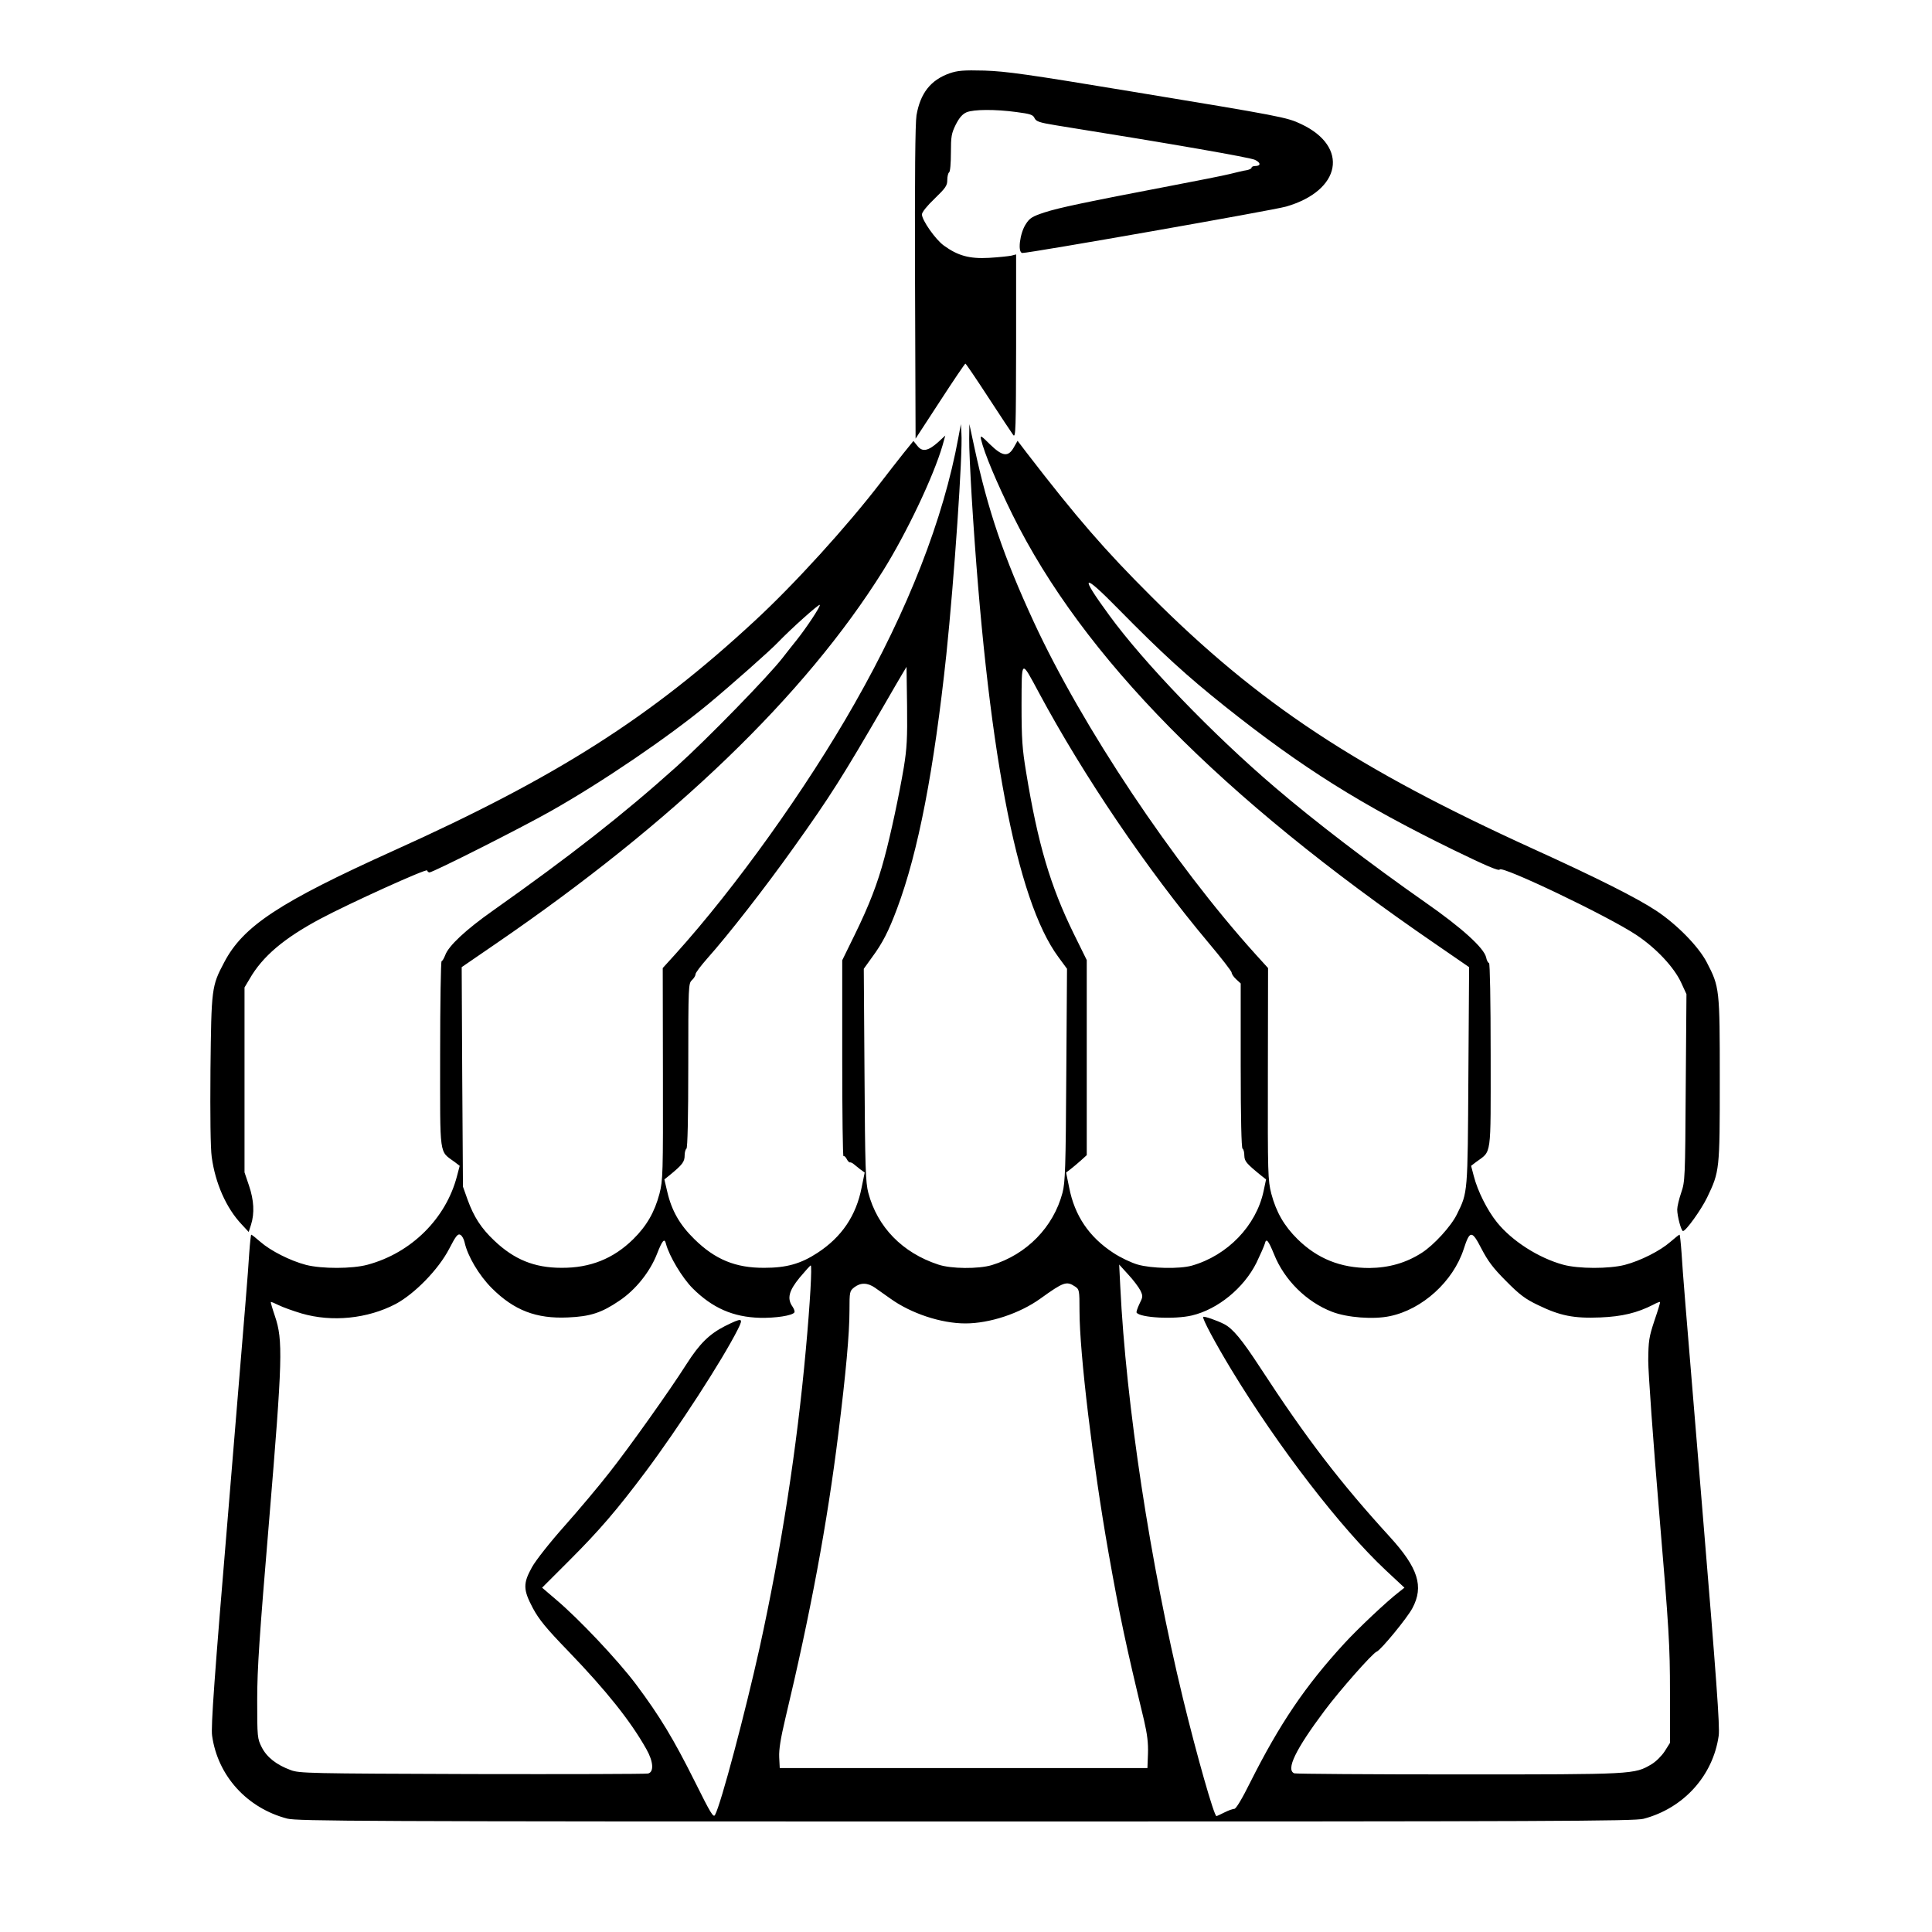 <?xml version="1.0" standalone="no"?>
<!DOCTYPE svg PUBLIC "-//W3C//DTD SVG 20010904//EN"
 "http://www.w3.org/TR/2001/REC-SVG-20010904/DTD/svg10.dtd">
<svg version="1.0" xmlns="http://www.w3.org/2000/svg"
 width="2048pt" height="2048pt" viewBox="0 0 2048 2048"
 preserveAspectRatio="xMidYMid meet">
<g transform="translate(0,2048) scale(0.192,-0.192)"
fill="#000000" stroke="none">
<path d="M5243 10262 c-105 -37 -162 -110 -183 -232 -7 -45 -10 -331 -8 -925
l3 -860 135 207 c74 114 137 207 140 207 3 0 60 -84 127 -187 67 -103 129
-196 137 -207 14 -18 15 31 16 489 l0 508 -27 -7 c-16 -3 -71 -9 -123 -12
-108 -6 -172 12 -249 68 -46 33 -121 140 -121 172 0 12 29 48 70 87 61 59 70
72 70 103 0 20 5 39 10 42 6 3 10 51 10 108 0 91 3 107 27 156 20 39 37 58 60
68 40 16 157 17 275 1 77 -10 92 -15 100 -34 9 -18 26 -24 117 -39 651 -104
1074 -178 1100 -191 33 -16 33 -34 0 -34 -10 0 -19 -4 -19 -9 0 -5 -12 -11
-27 -14 -16 -2 -57 -12 -93 -21 -36 -9 -184 -38 -330 -66 -465 -89 -613 -120
-693 -146 -67 -22 -82 -31 -103 -64 -34 -51 -47 -160 -19 -160 44 0 1386 236
1455 256 306 88 350 331 83 456 -78 37 -108 43 -933 179 -579 96 -695 112
-815 116 -117 3 -148 0 -192 -15z M5291 8250 c-82 -448 -277 -949 -574 -1470
-266 -468 -656 -1013 -989 -1382 l-69 -76 1 -584 c1 -555 0 -587 -19 -662 -27
-101 -70 -177 -145 -251 -110 -108 -238 -159 -396 -158 -150 0 -262 46 -372
151 -72 68 -112 131 -146 224 l-26 73 -4 606 -3 606 188 129 c984 674 1707
1370 2138 2059 130 208 279 521 329 693 l15 54 -39 -36 c-56 -50 -88 -56 -115
-21 l-22 27 -55 -68 c-30 -38 -86 -109 -124 -159 -188 -245 -480 -566 -698
-767 -574 -532 -1092 -862 -1991 -1267 -633 -286 -832 -417 -937 -617 -70
-132 -71 -143 -76 -593 -2 -254 0 -433 7 -483 20 -145 80 -281 165 -371 l39
-42 13 40 c20 64 16 135 -11 215 l-25 74 0 510 0 511 28 47 c71 124 189 224
389 331 161 86 587 279 591 268 2 -6 8 -11 13 -11 19 0 505 245 671 339 285
161 649 409 868 590 131 109 339 293 385 341 72 75 226 213 231 207 6 -6 -72
-124 -126 -192 -22 -27 -57 -72 -79 -100 -77 -100 -418 -450 -586 -601 -295
-265 -585 -492 -1015 -796 -149 -105 -244 -194 -262 -245 -7 -18 -16 -33 -20
-33 -4 0 -8 -232 -8 -515 0 -580 -7 -529 82 -595 l26 -20 -15 -57 c-61 -234
-252 -424 -494 -489 -85 -23 -252 -23 -339 -1 -88 23 -196 78 -252 127 -25 22
-48 40 -51 40 -2 0 -7 -46 -11 -102 -10 -154 -10 -145 -115 -1418 -78 -929
-97 -1198 -90 -1246 31 -222 193 -400 415 -458 56 -14 410 -16 3746 -16 3250
0 3691 2 3742 15 221 58 384 238 415 459 7 48 -13 319 -90 1246 -106 1281
-105 1266 -115 1418 -4 56 -9 102 -11 102 -3 0 -26 -18 -51 -40 -56 -49 -164
-104 -252 -127 -87 -22 -254 -22 -339 1 -136 37 -283 131 -366 234 -54 67
-107 173 -128 255 l-15 57 26 20 c89 66 82 16 82 590 0 304 -4 510 -9 510 -5
0 -13 14 -16 31 -12 52 -134 163 -335 303 -307 215 -614 450 -830 635 -345
294 -725 689 -916 951 -167 228 -150 239 52 33 237 -241 376 -368 588 -537
426 -339 750 -542 1261 -792 177 -86 251 -118 255 -108 9 24 596 -256 754
-361 110 -73 209 -179 248 -264 l29 -63 -4 -517 c-3 -500 -4 -518 -25 -579
-12 -35 -22 -77 -22 -93 0 -37 22 -119 32 -119 16 0 100 117 133 185 69 144
70 150 70 650 0 504 -1 512 -72 649 -46 88 -165 209 -278 284 -107 71 -328
182 -680 342 -975 444 -1516 801 -2110 1395 -255 254 -412 435 -689 795 l-48
63 -21 -37 c-31 -54 -62 -50 -132 18 -48 48 -54 51 -49 28 18 -77 86 -238 174
-417 389 -786 1150 -1558 2338 -2372 l183 -126 -4 -601 c-4 -653 -3 -641 -63
-763 -32 -66 -127 -170 -194 -213 -87 -56 -182 -83 -290 -84 -158 0 -286 51
-396 159 -75 74 -118 150 -145 251 -19 75 -20 107 -19 662 l1 584 -69 76
c-456 505 -957 1257 -1224 1834 -166 359 -254 618 -328 963 l-28 130 -1 -80
c-1 -44 6 -190 14 -325 84 -1369 245 -2223 479 -2538 l47 -64 -4 -586 c-3
-512 -6 -595 -21 -651 -50 -189 -197 -340 -390 -399 -73 -22 -226 -21 -296 3
-198 65 -336 207 -386 396 -15 56 -18 139 -21 651 l-4 586 46 64 c57 77 91
143 138 269 117 312 204 766 272 1404 43 413 91 1110 83 1220 l-3 50 -14 -75z
m445 -1408 c247 -460 596 -975 936 -1380 70 -83 128 -158 128 -165 0 -8 11
-24 25 -37 l25 -23 0 -453 c0 -291 4 -455 10 -459 6 -3 10 -21 10 -38 1 -32
10 -43 92 -110 l28 -22 -14 -66 c-41 -190 -199 -354 -396 -410 -68 -19 -223
-16 -299 6 -35 10 -96 39 -135 65 -133 87 -213 205 -243 360 l-17 83 25 19
c13 10 39 32 57 48 l32 29 0 538 0 539 -71 144 c-130 265 -199 497 -264 895
-21 127 -25 181 -25 370 1 256 -4 253 96 67z m-746 -412 c-26 -154 -73 -374
-107 -499 -38 -143 -84 -261 -162 -421 l-71 -145 0 -544 c0 -299 3 -541 7
-538 3 4 11 -3 17 -14 6 -12 14 -21 19 -20 4 1 13 -3 20 -9 6 -5 23 -18 36
-29 l25 -18 -17 -83 c-30 -155 -110 -273 -243 -360 -93 -61 -172 -83 -294 -83
-159 -1 -272 46 -386 158 -81 79 -126 158 -150 262 l-16 68 25 20 c76 62 87
77 87 114 0 16 5 33 10 36 6 4 10 168 10 459 0 440 1 453 20 471 11 10 20 25
20 33 0 8 29 46 64 86 116 130 319 390 477 612 205 287 270 391 504 794 43 74
87 151 99 170 l21 35 3 -215 c2 -180 -1 -235 -18 -340z m-2425 -2622 c16 -75
79 -182 150 -253 123 -123 246 -170 420 -162 124 5 187 26 284 92 90 60 169
159 208 258 30 77 42 90 50 56 18 -68 90 -188 147 -245 109 -109 224 -159 371
-163 87 -2 180 12 191 30 3 5 -2 19 -10 31 -32 45 -21 88 39 161 31 37 58 67
61 67 8 0 -3 -203 -27 -465 -49 -541 -135 -1098 -255 -1645 -80 -360 -213
-862 -246 -923 -9 -18 -24 7 -112 184 -117 234 -192 359 -325 537 -101 134
-316 362 -442 468 l-76 65 152 152 c165 165 261 277 420 489 178 238 423 615
509 786 32 64 25 65 -72 17 -86 -44 -140 -97 -212 -210 -92 -145 -317 -461
-426 -599 -56 -72 -167 -204 -246 -293 -82 -92 -160 -191 -181 -229 -50 -90
-49 -124 5 -226 34 -63 73 -111 196 -238 210 -218 344 -386 431 -541 39 -69
42 -126 9 -134 -13 -3 -450 -4 -973 -3 -900 3 -953 4 -1000 22 -79 29 -132 71
-160 126 -24 48 -25 55 -25 261 0 174 12 348 66 993 74 891 77 993 32 1126
-14 41 -24 76 -23 78 2 2 21 -6 43 -17 22 -11 80 -32 127 -46 168 -49 364 -29
519 52 105 56 237 191 296 305 37 72 48 85 62 77 9 -5 19 -23 23 -41z m5750
-214 c74 -75 106 -99 175 -132 123 -60 199 -75 345 -69 121 5 204 25 294 71
18 10 34 16 36 14 2 -2 -12 -48 -31 -103 -30 -91 -33 -111 -34 -220 0 -66 27
-442 60 -835 55 -653 60 -739 60 -996 l0 -280 -29 -46 c-17 -26 -48 -57 -73
-72 -95 -56 -95 -56 -1065 -56 -490 0 -898 3 -907 6 -48 19 6 131 167 346 82
110 266 319 288 326 22 8 168 185 197 240 64 120 32 222 -125 394 -274 300
-460 542 -718 938 -98 150 -148 211 -196 236 -41 21 -111 45 -116 40 -7 -7 65
-142 154 -289 259 -428 607 -879 854 -1110 l103 -96 -29 -23 c-68 -52 -229
-204 -304 -286 -215 -234 -356 -443 -517 -763 -47 -95 -80 -149 -89 -149 -9 0
-33 -9 -55 -20 -22 -11 -41 -20 -44 -20 -13 0 -108 333 -185 650 -181 747
-314 1620 -346 2275 l-6 120 50 -55 c28 -30 58 -70 67 -88 15 -31 14 -36 -5
-74 -11 -23 -18 -45 -16 -48 18 -29 210 -39 306 -16 143 34 286 151 356 291
21 44 42 91 46 105 8 33 19 20 51 -58 57 -143 180 -264 321 -318 83 -32 228
-43 318 -24 180 37 350 192 408 370 34 105 45 106 98 3 36 -69 64 -107 136
-179z m-3484 -37 c19 -13 57 -40 85 -60 114 -82 280 -137 414 -137 134 0 300
55 414 137 128 92 144 98 191 67 24 -16 25 -20 25 -135 0 -232 74 -847 160
-1334 63 -356 96 -510 196 -925 18 -78 24 -126 22 -185 l-3 -80 -1015 0 -1015
0 -3 60 c-2 43 8 104 33 210 140 586 232 1079 294 1580 41 329 61 549 61 676
0 104 1 108 26 128 35 27 73 27 115 -2z"/>
</g>
</svg>
